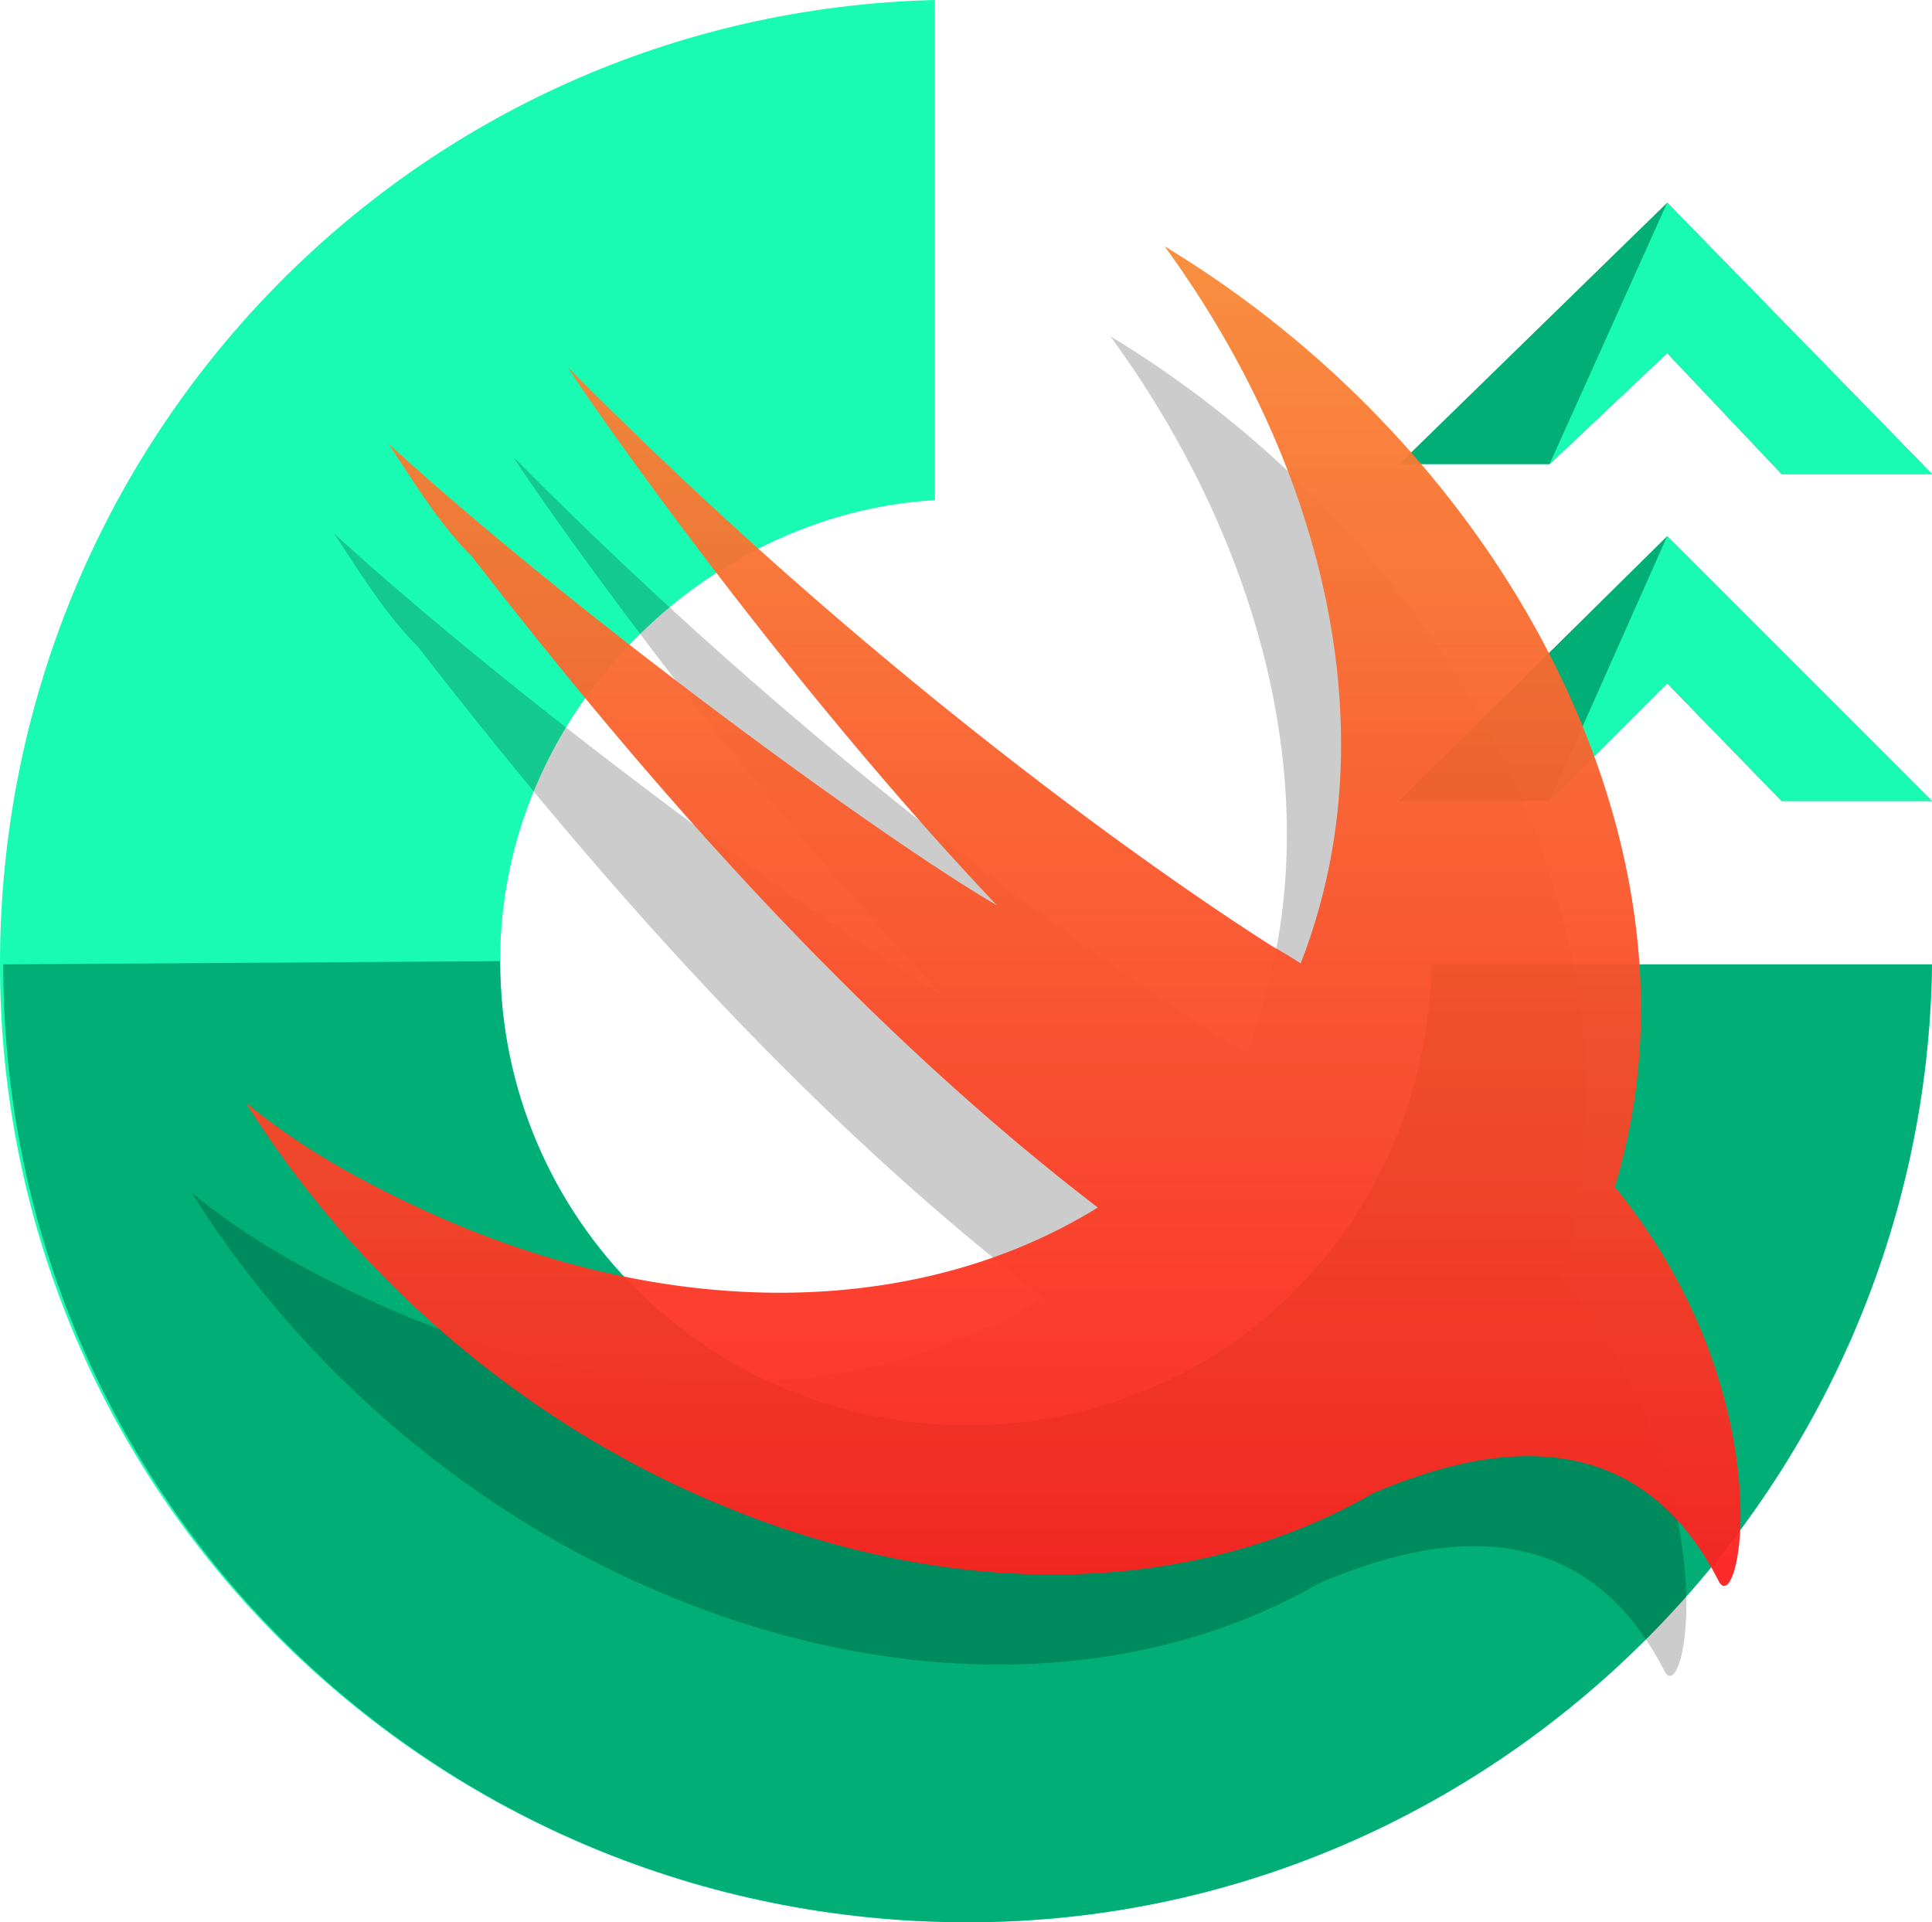 <svg xmlns="http://www.w3.org/2000/svg" xmlns:xlink="http://www.w3.org/1999/xlink" viewBox="0 0 566.47 563.594"><defs><style>.cls-1{fill:#00ae76;}.cls-2{fill:#19fbb2;}.cls-3{opacity:0.2;}.cls-4{opacity:0.95;}.cls-5{fill:url(#linear-gradient);}</style><linearGradient id="linear-gradient" x1="-315.296" y1="1175.633" x2="-315.296" y2="1164.57" gradientTransform="matrix(39.62, 0, 0, -35.503, 12783.242, 41811.049)" gradientUnits="userSpaceOnUse"><stop offset="0" stop-color="#f88a36"/><stop offset="1" stop-color="#fd2020"/></linearGradient></defs><title>Logo</title><g id="Layer_1" data-name="Layer 1"><polygon class="cls-1" points="488.827 103.517 454.321 136.106 410.23 136.106 488.827 59.427 566.465 138.982 522.374 138.982 488.827 103.517"/><polyline class="cls-2" points="488.827 59.427 566.465 138.982 522.374 138.982 488.827 103.517 454.321 136.106"/><polygon class="cls-1" points="488.827 200.325 454.321 234.831 410.23 234.831 488.827 157.193 566.465 234.831 522.374 234.831 488.827 200.325"/><polyline class="cls-2" points="488.827 157.193 566.465 234.831 522.374 234.831 488.827 200.325 454.321 234.831"/><path class="cls-2" d="M419.815,282.756c-1.917,76.68-61.344,135.148-136.106,135.148-75.721,0-137.065-60.385-137.065-136.106,0-72.846,60.385-131.314,127.48-135.148V0C120.765,3.834-.005,129.397-.005,282.756c0,156.234,127.48,280.839,283.714,280.839,154.317,0,280.839-127.48,282.756-280.839H419.815Z"/><path class="cls-1" d="M.954,282.756c0,156.234,126.521,280.839,282.756,280.839,155.276,0,280.839-127.48,282.756-280.839H419.815c-1.917,76.679-61.344,135.148-136.106,135.148-75.721,0-137.065-60.385-137.065-136.106"/></g><g id="Layer_2_copy" data-name="Layer 2 copy"><path class="cls-3" d="M386.745,464.204c-51.631,29.826-122.622,32.89-194.045,2.279C134.87,441.879,86.886,398.81,56.127,349.602c14.765,12.302,31.99,22.148,50.445,30.755,73.759,34.572,147.503,32.204,199.4.088a.554.554,0,0,1-.077-.088C232.071,323.759,169.321,249.936,122.569,189.653c-9.847-9.844-17.23-22.148-24.612-33.221C154.554,208.108,244.376,273.313,276.359,291.777c-67.661-71.367-127.955-159.949-125.499-157.493,107.046,108.274,206.712,169.795,206.712,169.795,3.297,1.859,5.841,3.407,7.888,4.79a161.89,161.89,0,0,0,5.642-17.092c17.225-62.749-2.456-134.117-45.524-193.171,99.656,60.288,158.721,173.479,134.106,268.223q-.962,3.833-2.091,7.556.431.514.863,1.062c49.208,61.521,35.678,126.727,29.527,114.425-26.695-52.24-76.114-36.265-101.238-25.666Z"/><g class="cls-4"><path class="cls-5" d="M402.634,437.813c-51.631,29.826-122.622,32.89-194.045,2.279-57.83-24.604-105.813-67.672-136.573-116.881,14.765,12.302,31.99,22.148,50.445,30.755,73.759,34.572,147.503,32.204,199.4.088a.554.554,0,0,1-.077-.088C247.96,297.368,185.211,223.545,138.458,163.263c-9.847-9.844-17.23-22.148-24.612-33.221,56.597,51.675,146.419,116.881,178.402,135.345-67.661-71.367-127.955-159.949-125.499-157.493,107.046,108.274,206.712,169.795,206.712,169.795,3.297,1.859,5.841,3.407,7.888,4.79a161.89,161.89,0,0,0,5.642-17.092c17.225-62.749-2.456-134.117-45.524-193.171,99.656,60.288,158.721,173.479,134.106,268.223q-.962,3.833-2.091,7.556.431.514.863,1.062c49.208,61.521,35.678,126.727,29.527,114.425-26.695-52.24-76.114-36.265-101.238-25.666Z"/></g></g></svg>